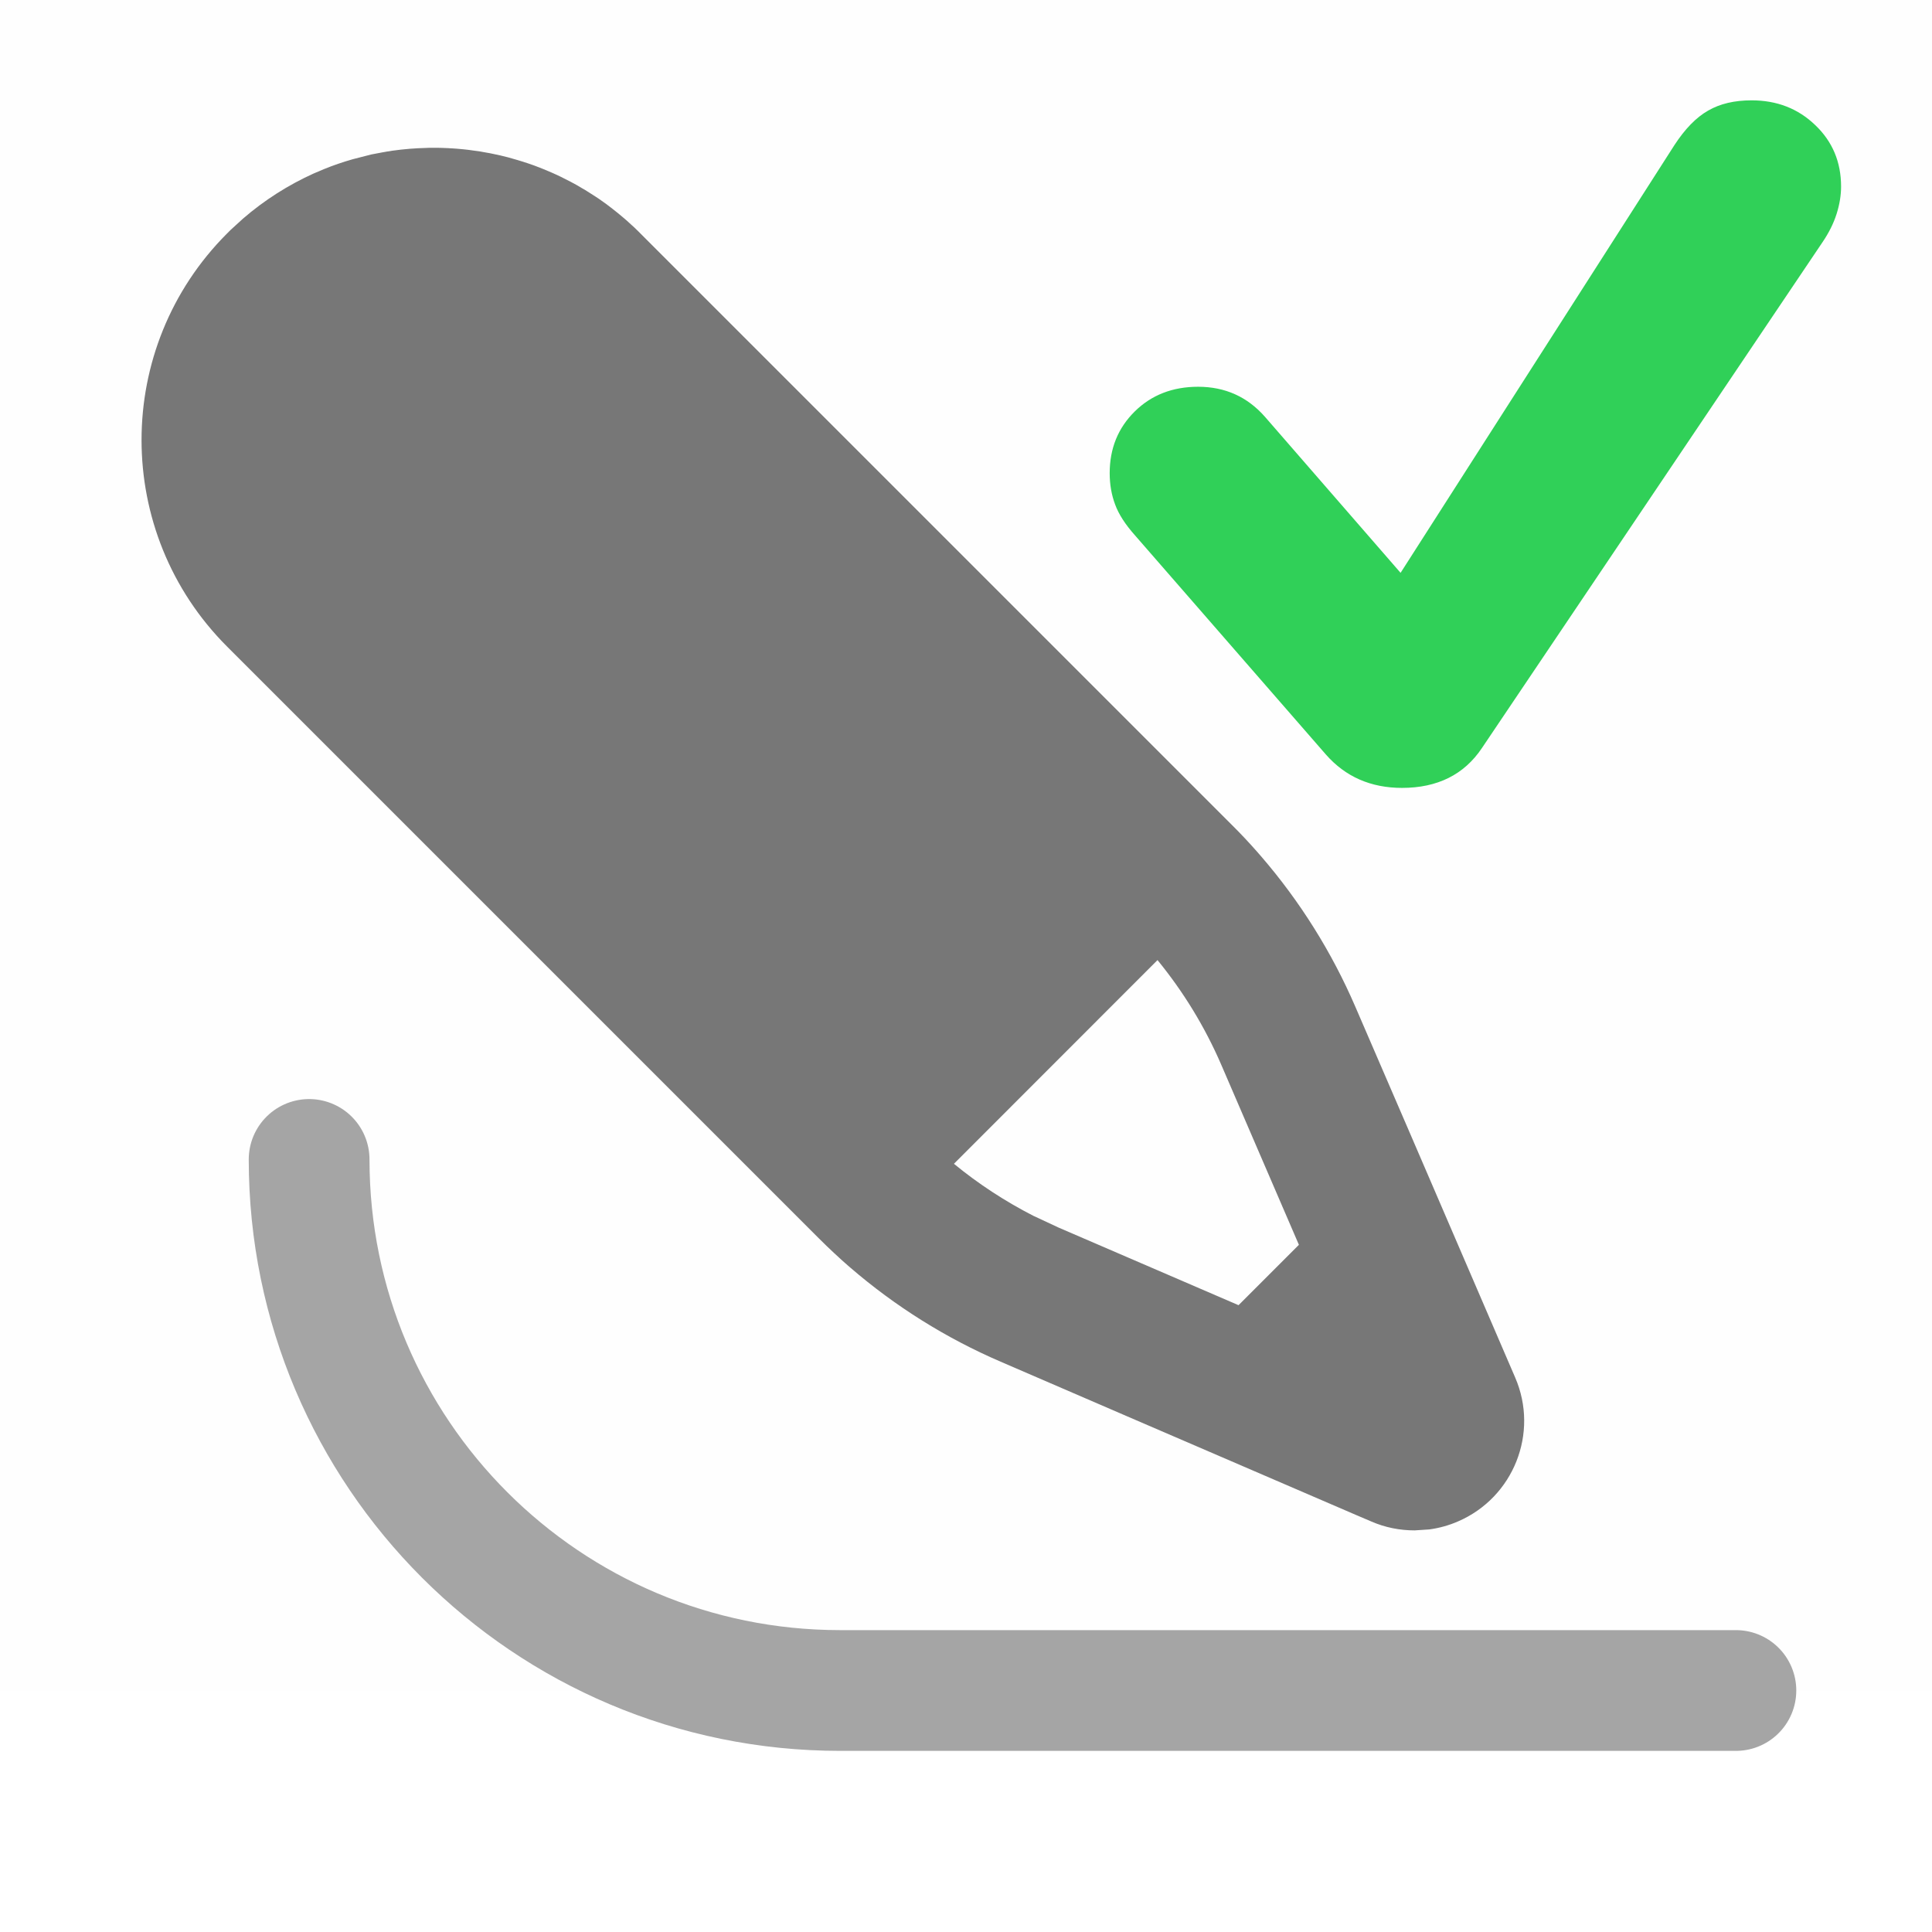 <?xml version="1.0" encoding="UTF-8"?>
<svg width="16px" height="16px" viewBox="0 0 16 16" version="1.1" xmlns="http://www.w3.org/2000/svg" xmlns:xlink="http://www.w3.org/1999/xlink">
    <title>nextedit_applied_inbetween_dark</title>
    <g id="nextedit_applied_inbetween_dark" stroke="none" stroke-width="1" fill="none" fill-rule="evenodd">
        <g id="􀆅" transform="translate(9.19, 0.831)" fill="#30D158" fill-rule="nonzero">
            <path d="M2.421,5.694 C2.714,5.694 2.935,5.584 3.082,5.365 L5.903,1.175 C5.956,1.097 5.995,1.019 6.02,0.94 C6.045,0.861 6.057,0.785 6.057,0.714 C6.057,0.511 5.986,0.341 5.843,0.205 C5.701,0.068 5.525,0 5.316,0 C5.174,0 5.054,0.028 4.956,0.085 C4.857,0.141 4.764,0.237 4.676,0.372 L2.409,3.913 L1.286,2.621 C1.14,2.455 0.956,2.372 0.732,2.372 C0.521,2.372 0.346,2.44 0.208,2.576 C0.069,2.713 0,2.883 0,3.088 C0,3.181 0.015,3.267 0.045,3.347 C0.074,3.427 0.129,3.512 0.209,3.602 L1.79,5.417 C1.952,5.602 2.163,5.694 2.421,5.694 Z" id="Path"></path>
        </g>
        <g id="Pencil_Base" transform="translate(0, -2)" fill="#777">
            <path d="M3.076,3.279 C3.107,3.273 3.137,3.267 3.166,3.262 C3.194,3.257 3.222,3.252 3.25,3.248 C3.343,3.235 3.438,3.227 3.533,3.225 C3.546,3.224 3.56,3.224 3.574,3.224 L3.592,3.224 C3.616,3.224 3.64,3.224 3.664,3.225 C3.692,3.226 3.72,3.227 3.748,3.229 C3.777,3.231 3.805,3.233 3.833,3.236 C3.862,3.239 3.892,3.242 3.922,3.247 C3.958,3.251 3.994,3.257 4.029,3.264 C4.045,3.266 4.061,3.27 4.077,3.273 C4.122,3.282 4.166,3.292 4.211,3.304 C4.221,3.307 4.232,3.31 4.242,3.313 C4.272,3.321 4.301,3.33 4.33,3.339 C4.359,3.348 4.388,3.358 4.416,3.368 C4.421,3.37 4.426,3.371 4.43,3.373 C4.476,3.39 4.522,3.409 4.568,3.429 C4.594,3.44 4.619,3.452 4.644,3.464 C4.671,3.477 4.698,3.491 4.725,3.505 C4.759,3.523 4.792,3.541 4.824,3.561 C4.837,3.568 4.851,3.576 4.864,3.585 C4.895,3.604 4.925,3.624 4.956,3.644 C4.977,3.659 4.999,3.675 5.021,3.69 C5.04,3.704 5.059,3.719 5.077,3.733 C5.104,3.754 5.131,3.776 5.158,3.799 C5.182,3.819 5.206,3.84 5.229,3.862 C5.245,3.876 5.261,3.891 5.276,3.906 C5.284,3.914 5.294,3.923 5.303,3.933 L10.203,8.833 C10.255,8.885 10.307,8.939 10.356,8.993 L10.203,8.833 C10.275,8.904 10.344,8.978 10.411,9.054 C10.422,9.067 10.434,9.08 10.445,9.093 C10.766,9.465 11.03,9.886 11.225,10.339 L11.678,11.388 L12.548,13.408 C12.747,13.868 12.534,14.402 12.074,14.6 C11.998,14.633 11.918,14.655 11.837,14.666 L11.715,14.674 C11.593,14.674 11.47,14.65 11.356,14.6 L11.234,14.548 L9.336,13.73 L8.287,13.277 C7.834,13.082 7.413,12.818 7.041,12.497 L7.002,12.463 C6.982,12.445 6.961,12.427 6.941,12.408 L7.041,12.497 C6.951,12.419 6.865,12.339 6.781,12.255 L1.881,7.355 C0.936,6.41 0.936,4.878 1.881,3.933 L1.909,3.905 L2.012,3.811 C2.191,3.656 2.388,3.532 2.595,3.438 C2.629,3.423 2.655,3.412 2.682,3.401 C2.76,3.369 2.84,3.342 2.92,3.319 L3.076,3.279 Z M9.586,9.951 L7.9,11.638 C8.103,11.805 8.324,11.949 8.558,12.069 L8.766,12.166 L10.257,12.809 L10.757,12.309 L10.114,10.818 C9.979,10.505 9.801,10.214 9.586,9.951 Z" id="Combined-Shape" fill-rule="nonzero"></path>
            <rect id="Rectangle" opacity="0.005" x="0" y="0" width="16" height="16"></rect>
        </g>
        <g id="Pencil_Base" transform="translate(2.56, 9.602)" stroke="#A5A5A5" stroke-linecap="round">
            <path d="M-1.77635684e-15,0 C-1.77635684e-15,2.429 1.969,4.398 4.398,4.398 L11.816,4.398 L11.816,4.398" id="Path-4"></path>
        </g>
    </g>
</svg>
